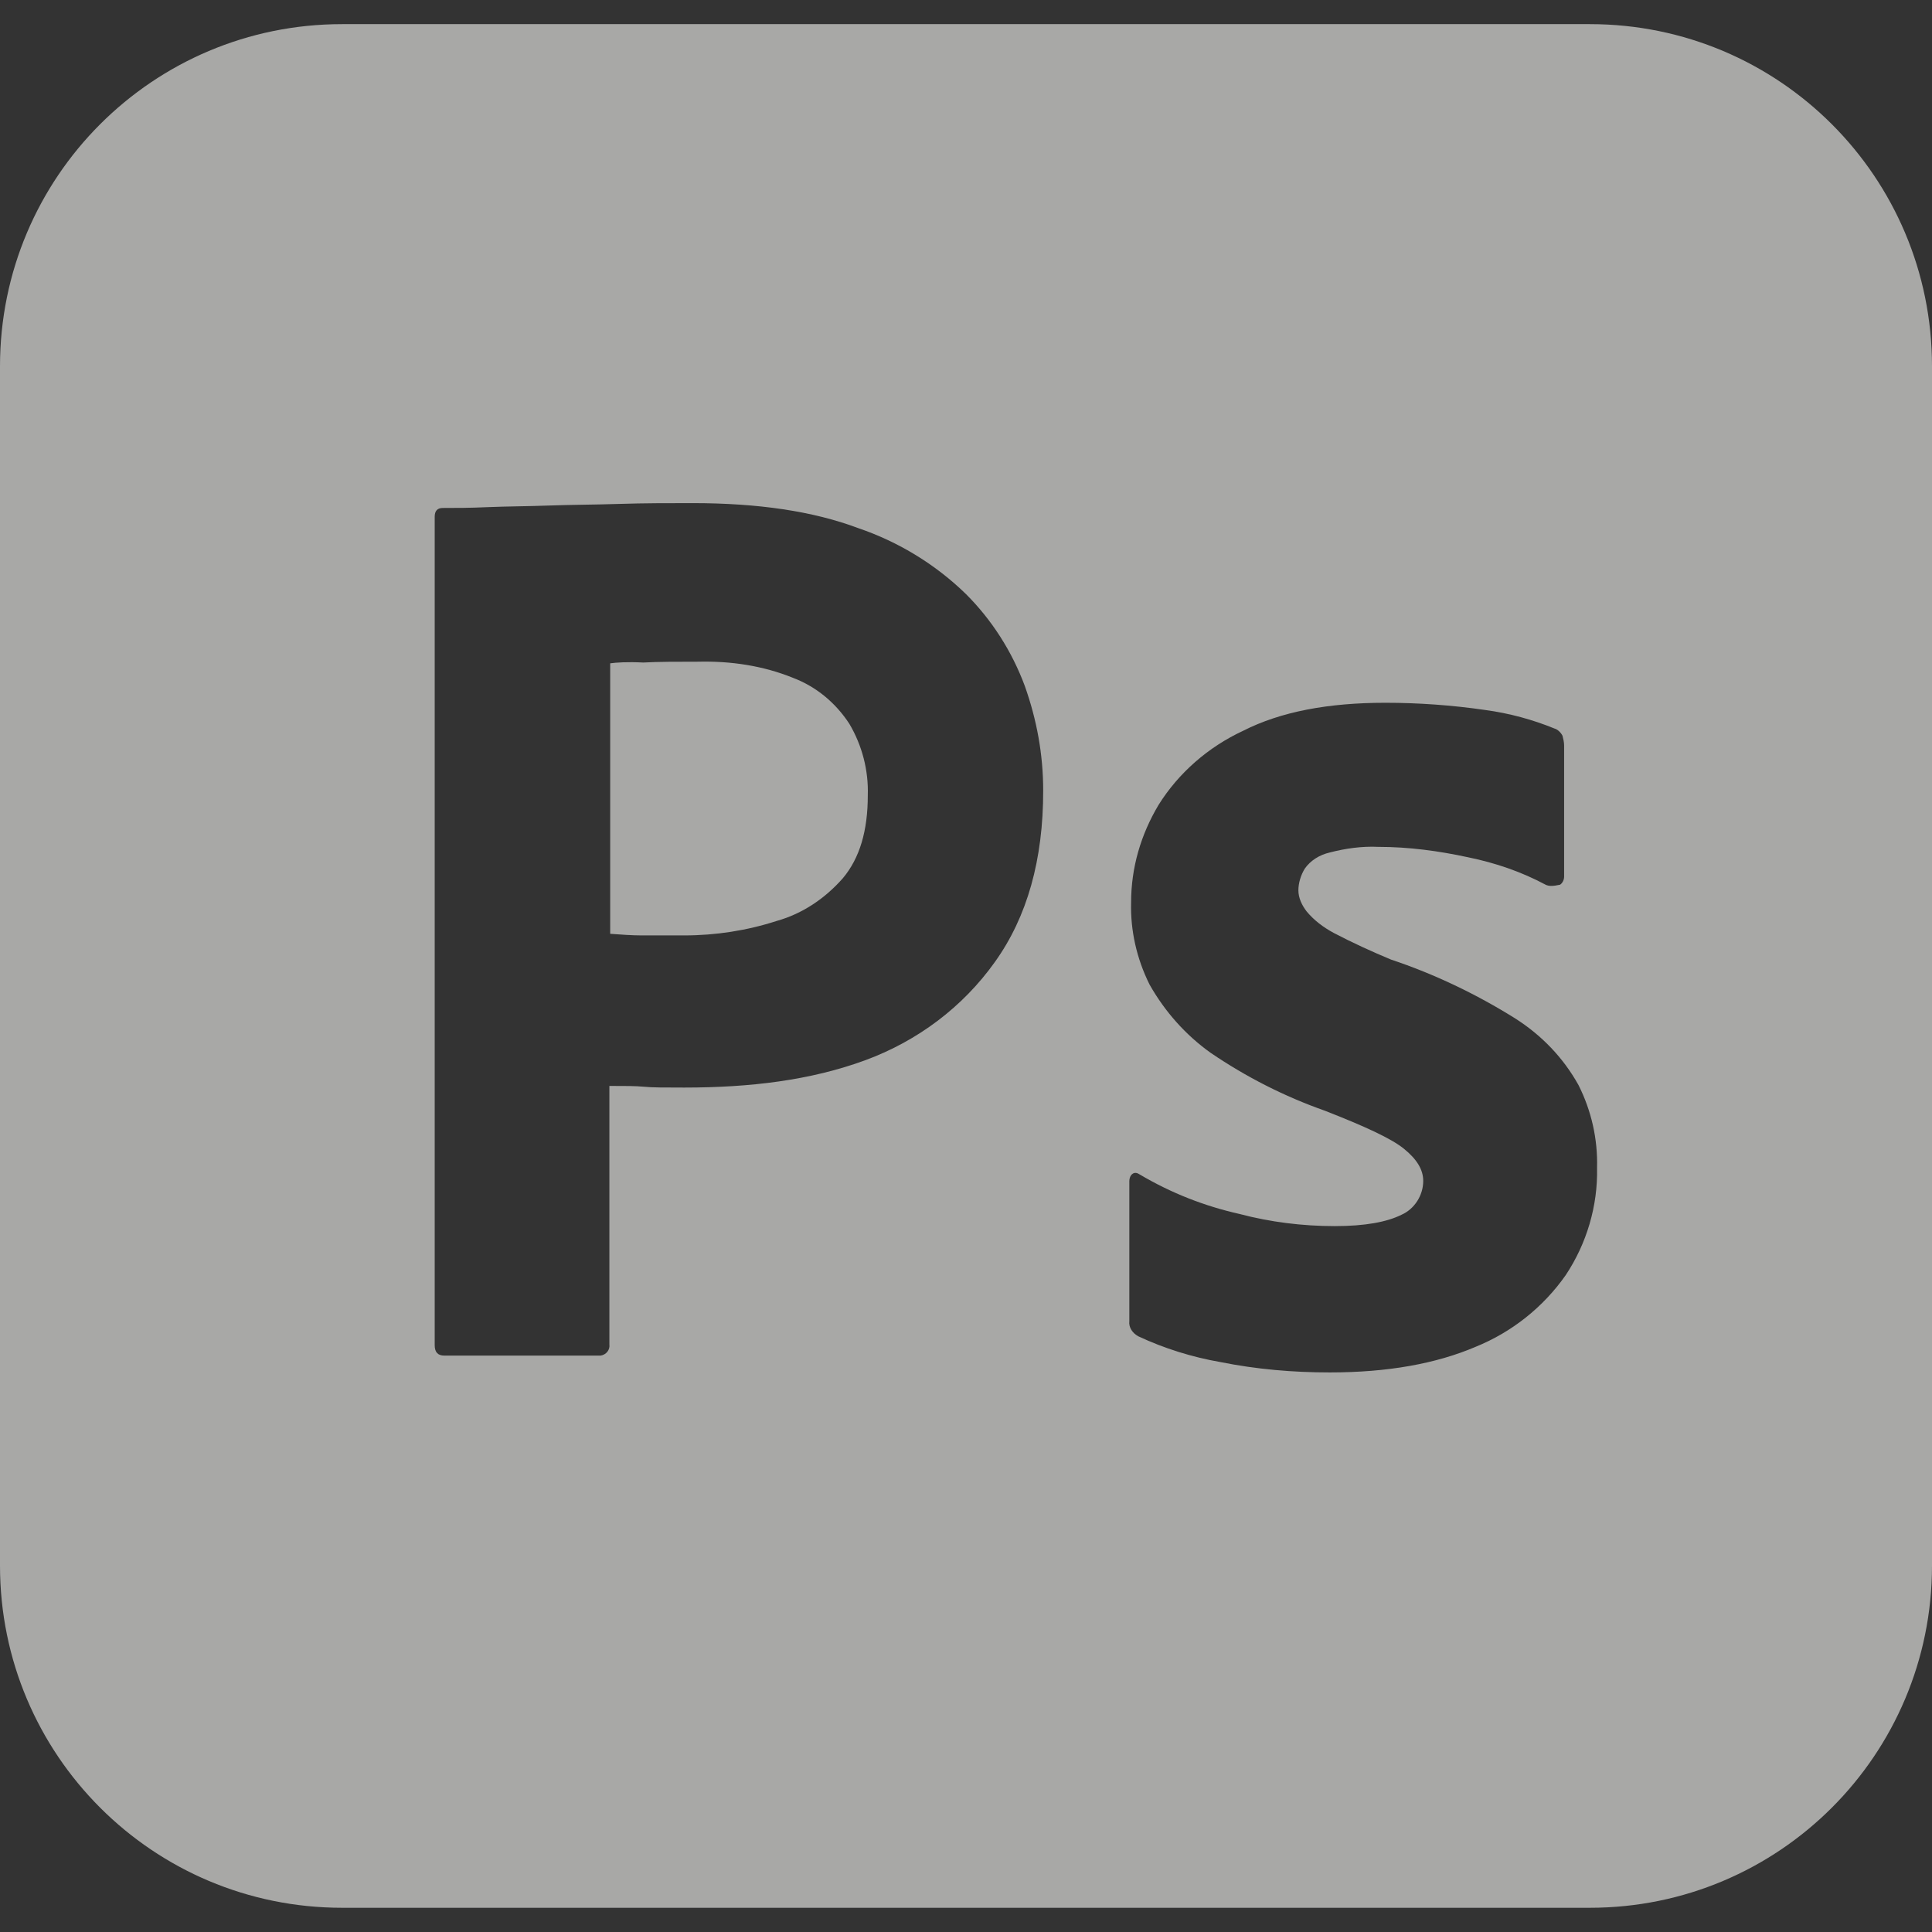 <svg width="65" height="65" viewBox="0 0 65 65" fill="none" xmlns="http://www.w3.org/2000/svg">
<rect x="0" y="0" width="65" height="65" fill="#333333" stroke="none"/>
<g opacity="0.6">
<path d="M26.677 22.804C25.675 22.398 24.592 22.235 23.481 22.262C22.777 22.262 22.154 22.262 21.64 22.29C21.098 22.262 20.719 22.29 20.529 22.317V31.417C20.908 31.444 21.26 31.471 21.585 31.471H23.021C24.077 31.471 25.133 31.308 26.135 30.983C27.002 30.74 27.76 30.225 28.356 29.548C28.925 28.871 29.196 27.95 29.196 26.758C29.223 25.919 29.006 25.079 28.573 24.348C28.113 23.644 27.462 23.102 26.677 22.804V22.804ZM53.49 0.812H11.51C5.146 0.812 0 5.958 0 12.323V52.674C0 59.039 5.146 64.185 11.51 64.185H53.49C59.854 64.185 65 59.039 65 52.674V12.323C65 5.958 59.854 0.812 53.49 0.812ZM33.472 32.365C32.392 33.881 30.875 35.019 29.115 35.669C27.273 36.346 25.242 36.59 23.021 36.59C22.371 36.59 21.938 36.59 21.667 36.562C21.396 36.535 21.017 36.535 20.502 36.535V45.227C20.529 45.416 20.394 45.581 20.204 45.608H14.95C14.733 45.608 14.625 45.497 14.625 45.254V17.387C14.625 17.198 14.706 17.09 14.896 17.09C15.356 17.09 15.79 17.09 16.413 17.062C17.062 17.035 17.74 17.035 18.471 17.008C19.202 16.981 19.988 16.981 20.827 16.954C21.667 16.927 22.479 16.927 23.292 16.927C25.512 16.927 27.354 17.198 28.871 17.767C30.225 18.227 31.471 18.985 32.5 19.988C33.367 20.854 34.044 21.91 34.477 23.075C34.881 24.212 35.097 25.377 35.097 26.596C35.1 28.925 34.558 30.848 33.472 32.365V32.365ZM52.677 42.9C51.919 43.983 50.86 44.82 49.644 45.313C48.317 45.879 46.692 46.174 44.739 46.174C43.496 46.174 42.274 46.069 41.058 45.825C40.11 45.66 39.163 45.365 38.296 44.958C38.106 44.853 37.968 44.663 37.995 44.447V39.734C37.995 39.655 38.025 39.544 38.106 39.49C38.185 39.436 38.269 39.463 38.35 39.517C39.406 40.14 40.517 40.576 41.708 40.844C42.735 41.115 43.818 41.251 44.904 41.251C45.933 41.251 46.665 41.112 47.152 40.869C47.585 40.679 47.883 40.219 47.883 39.731C47.883 39.349 47.667 39 47.233 38.648C46.8 38.298 45.909 37.892 44.582 37.372C43.201 36.885 41.93 36.235 40.736 35.425C39.897 34.827 39.195 34.044 38.675 33.123C38.244 32.256 38.028 31.308 38.055 30.358C38.055 29.193 38.38 28.083 38.978 27.081C39.655 25.997 40.655 25.131 41.819 24.589C43.09 23.942 44.688 23.644 46.61 23.644C47.721 23.644 48.858 23.725 49.969 23.887C50.781 23.996 51.567 24.212 52.298 24.51C52.404 24.538 52.515 24.646 52.569 24.754C52.596 24.863 52.623 24.971 52.623 25.079V29.494C52.623 29.602 52.569 29.71 52.487 29.765C52.244 29.819 52.108 29.819 52 29.765C51.188 29.331 50.321 29.033 49.4 28.844C48.398 28.627 47.396 28.492 46.367 28.492C45.825 28.465 45.256 28.546 44.739 28.681C44.39 28.762 44.089 28.952 43.899 29.223C43.764 29.44 43.683 29.71 43.683 29.954C43.683 30.198 43.791 30.442 43.956 30.658C44.2 30.956 44.522 31.2 44.877 31.39C45.497 31.715 46.15 32.013 46.797 32.283C48.263 32.771 49.671 33.448 50.971 34.26C51.865 34.827 52.596 35.587 53.108 36.508C53.541 37.37 53.758 38.323 53.731 39.295C53.76 40.571 53.381 41.841 52.677 42.9V42.9Z" fill="#F6F6F4"/>
</g>
</svg>
